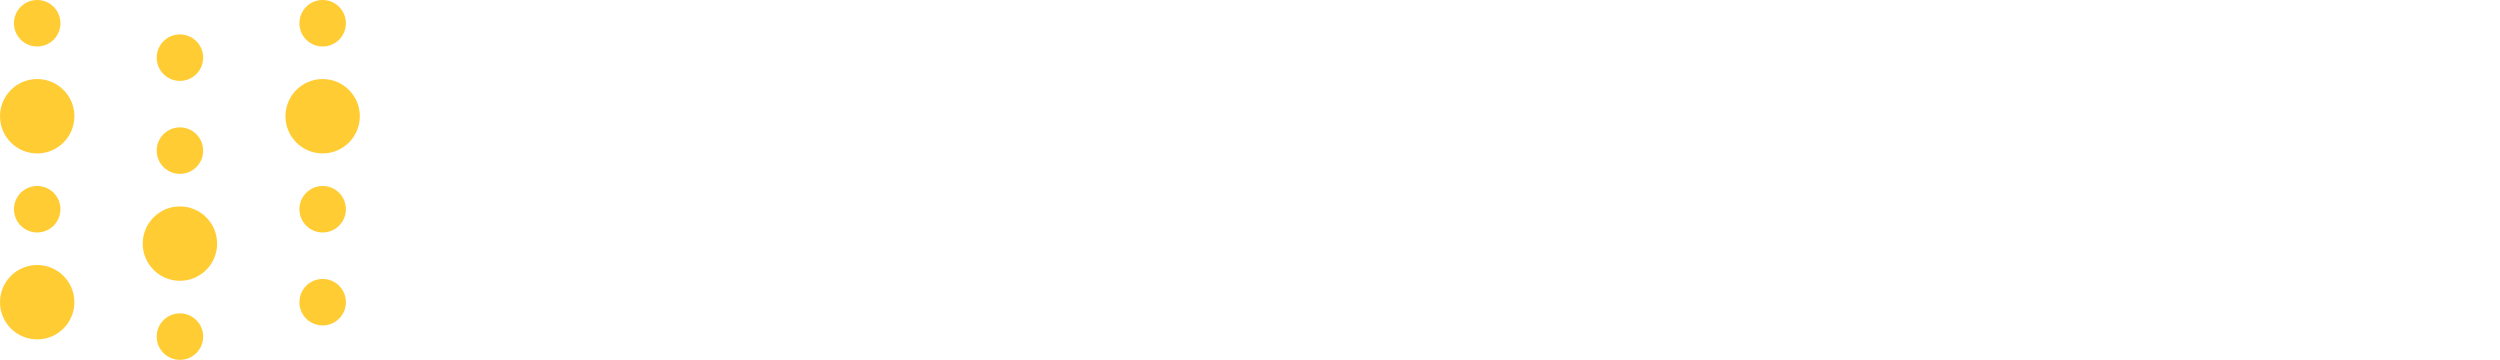 <svg width="396" height="57" viewBox="0 0 396 57" fill="none" xmlns="http://www.w3.org/2000/svg">
<path d="M-5.53131e-05 18.411C-5.53131e-05 21.665 2.638 24.302 5.891 24.302C9.145 24.302 11.783 21.665 11.783 18.411C11.783 15.157 9.145 12.52 5.891 12.52C2.638 12.52 -5.53131e-05 15.157 -5.53131e-05 18.411Z" fill="#FFCC33"/>
<path d="M-5.53131e-05 47.868C-5.53131e-05 51.122 2.638 53.76 5.891 53.76C9.145 53.76 11.783 51.122 11.783 47.868C11.783 44.614 9.145 41.977 5.891 41.977C2.638 41.977 -5.53131e-05 44.614 -5.53131e-05 47.868Z" fill="#FFCC33"/>
<path d="M2.209 33.14C2.209 35.173 3.858 36.822 5.892 36.822C7.925 36.822 9.574 35.173 9.574 33.14C9.574 31.106 7.925 29.458 5.892 29.458C3.858 29.458 2.209 31.106 2.209 33.14Z" fill="#FFCC33"/>
<path d="M2.209 3.682C2.209 5.716 3.858 7.364 5.892 7.364C7.925 7.364 9.574 5.716 9.574 3.682C9.574 1.649 7.925 0 5.892 0C3.858 0 2.209 1.649 2.209 3.682Z" fill="#FFCC33"/>
<path d="M22.608 38.589C22.608 41.843 25.246 44.48 28.5 44.48C31.753 44.48 34.391 41.843 34.391 38.589C34.391 35.335 31.753 32.697 28.5 32.697C25.246 32.697 22.608 35.335 22.608 38.589Z" fill="#FFCC33"/>
<path d="M24.818 53.318C24.818 55.351 26.466 57 28.5 57C30.534 57 32.182 55.351 32.182 53.318C32.182 51.284 30.534 49.636 28.5 49.636C26.466 49.636 24.818 51.284 24.818 53.318Z" fill="#FFCC33"/>
<path d="M24.818 23.86C24.818 25.894 26.466 27.543 28.5 27.543C30.534 27.543 32.182 25.894 32.182 23.86C32.182 21.827 30.534 20.178 28.5 20.178C26.466 20.178 24.818 21.827 24.818 23.86Z" fill="#FFCC33"/>
<path d="M24.818 9.132C24.818 11.166 26.466 12.814 28.5 12.814C30.534 12.814 32.182 11.166 32.182 9.132C32.182 7.098 30.534 5.45 28.5 5.45C26.466 5.45 24.818 7.098 24.818 9.132Z" fill="#FFCC33"/>
<path d="M45.217 18.411C45.217 21.665 47.855 24.302 51.109 24.302C54.362 24.302 57 21.665 57 18.411C57 15.157 54.362 12.52 51.109 12.52C47.855 12.52 45.217 15.157 45.217 18.411Z" fill="#FFCC33"/>
<path d="M47.427 3.682C47.427 5.716 49.075 7.364 51.109 7.364C53.143 7.364 54.791 5.716 54.791 3.682C54.791 1.649 53.143 0 51.109 0C49.075 0 47.427 1.649 47.427 3.682Z" fill="#FFCC33"/>
<path d="M47.427 33.14C47.427 35.173 49.075 36.822 51.109 36.822C53.143 36.822 54.791 35.173 54.791 33.14C54.791 31.106 53.143 29.458 51.109 29.458C49.075 29.458 47.427 31.106 47.427 33.14Z" fill="#FFCC33"/>
<path d="M47.427 47.868C47.427 49.902 49.075 51.55 51.109 51.55C53.143 51.55 54.791 49.902 54.791 47.868C54.791 45.834 53.143 44.186 51.109 44.186C49.075 44.186 47.427 45.834 47.427 47.868Z" fill="#FFCC33"/>
</svg>

